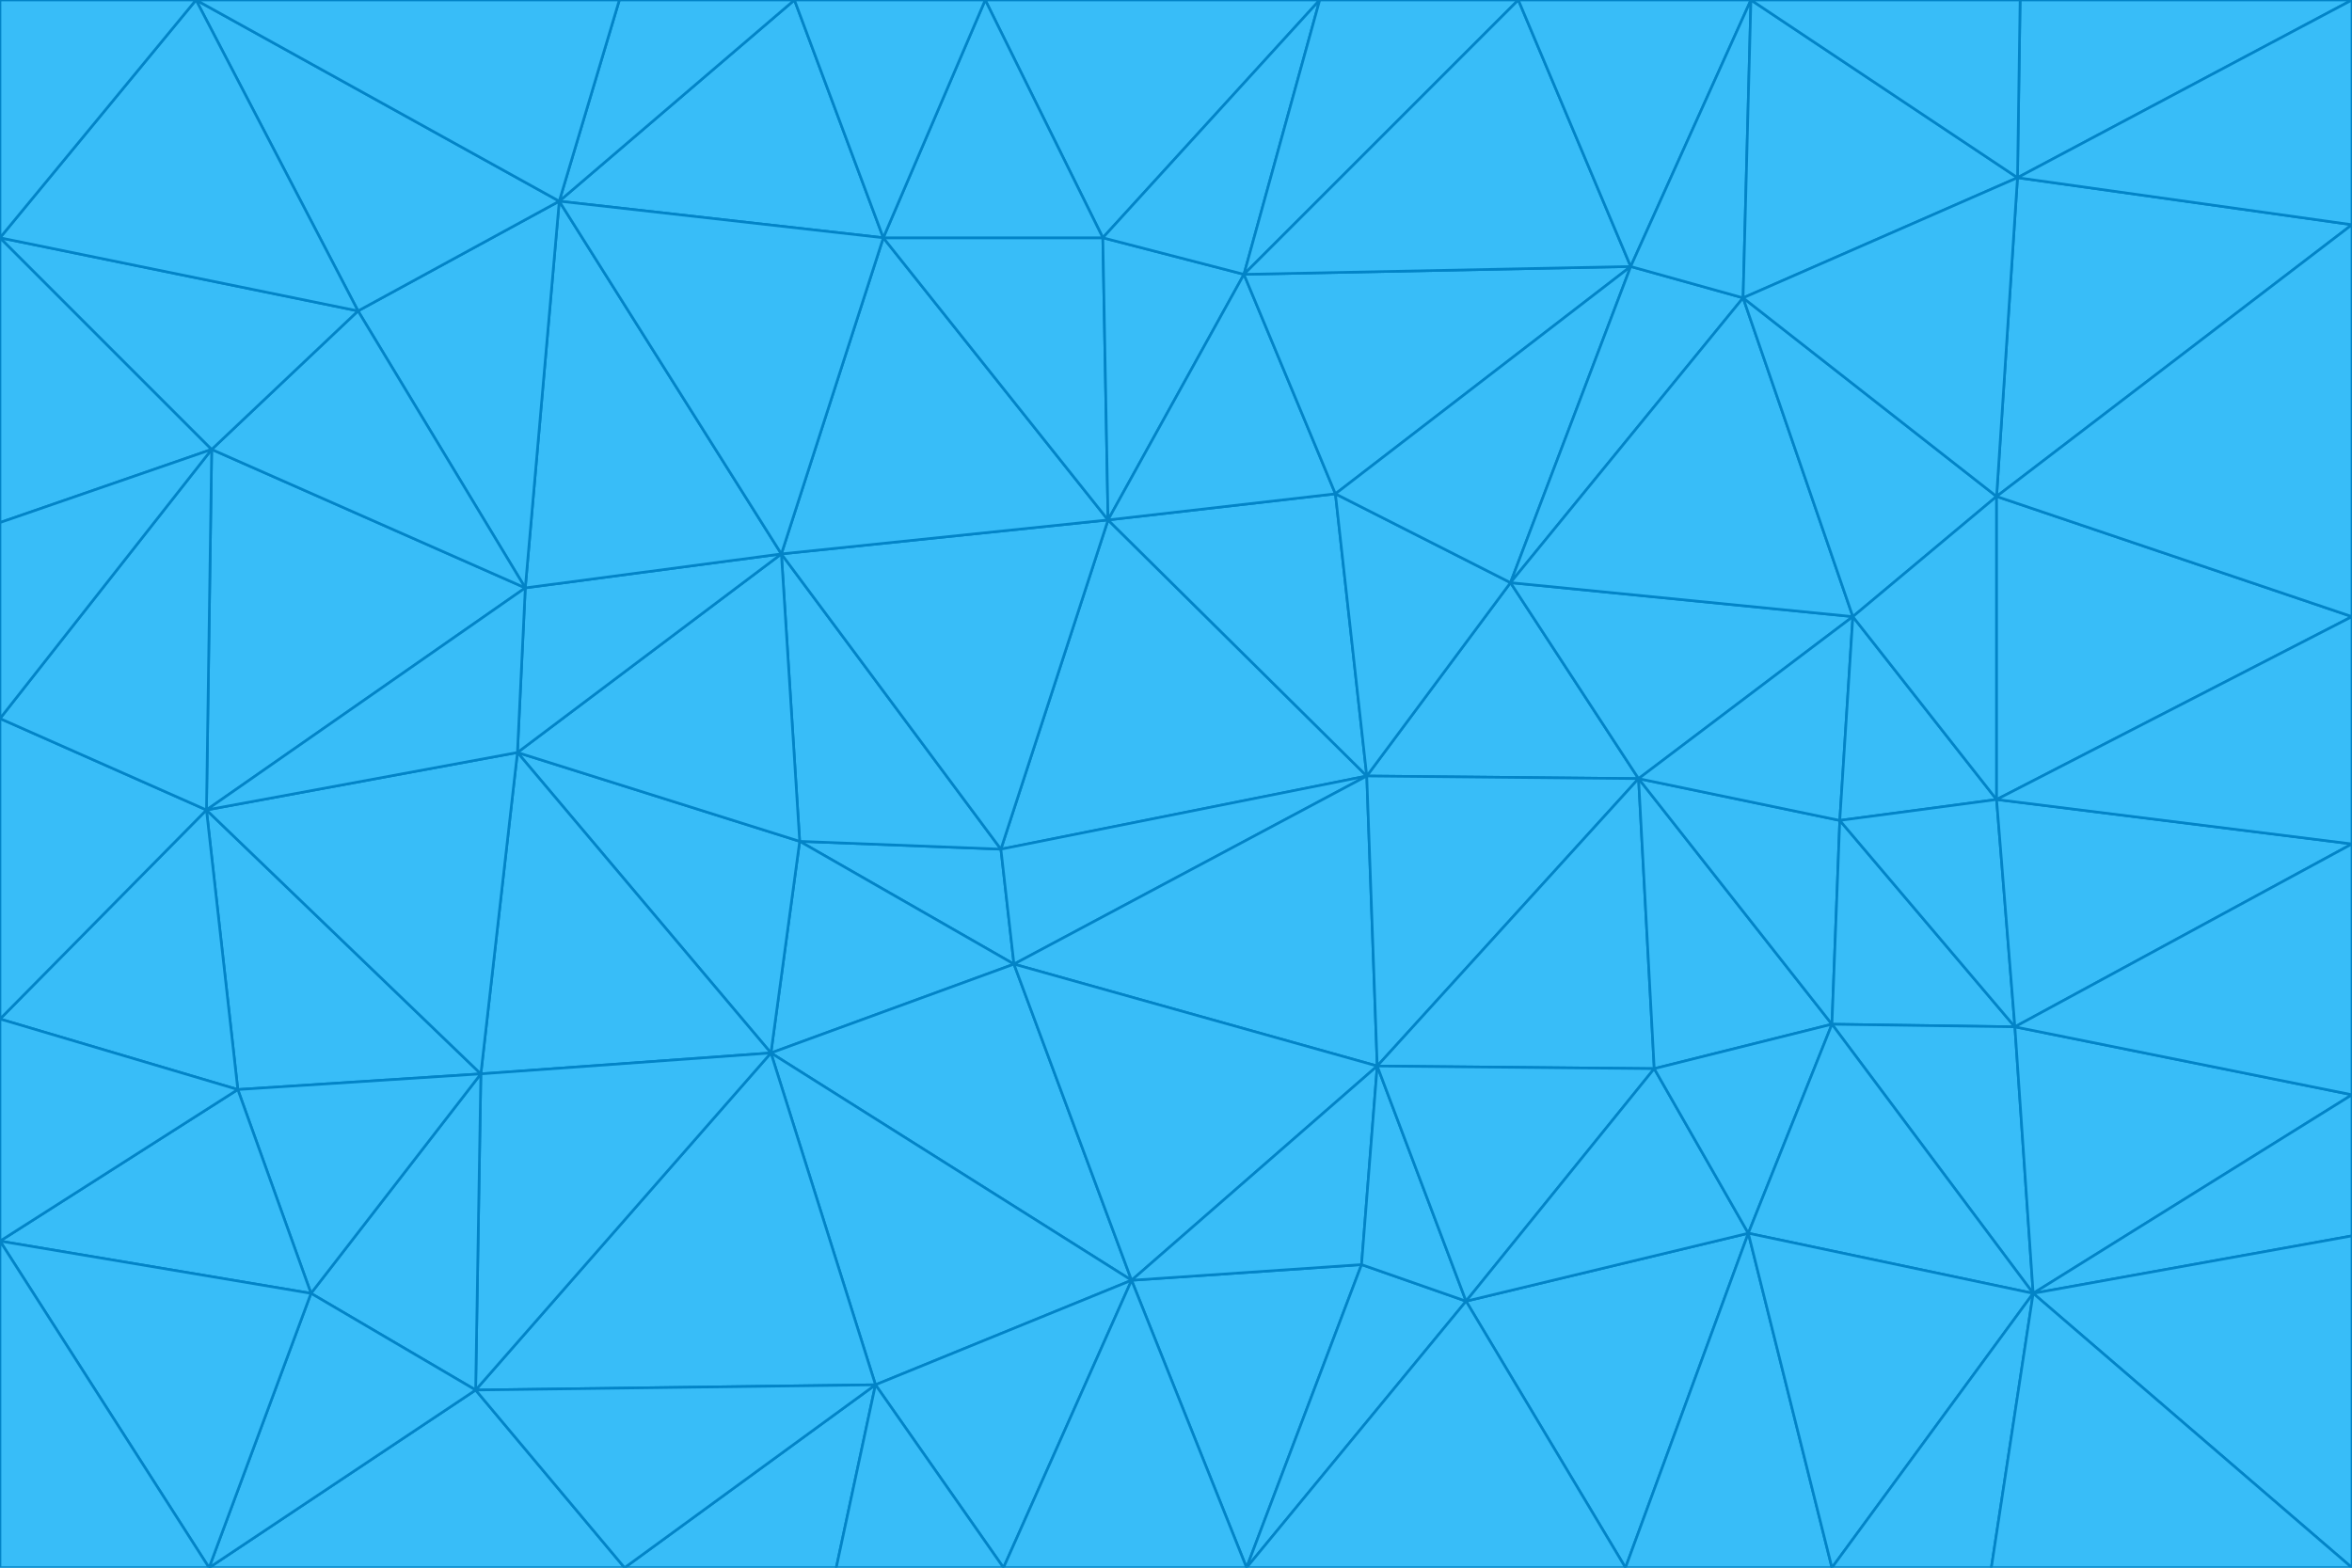 <svg id="visual" viewBox="0 0 900 600" width="900" height="600" xmlns="http://www.w3.org/2000/svg" xmlns:xlink="http://www.w3.org/1999/xlink" version="1.1"><g stroke-width="1" stroke-linejoin="bevel"><path d="M383 325L306 322L388 369Z" fill="#38bdf8" stroke="#0284c7"></path><path d="M306 322L295 403L388 369Z" fill="#38bdf8" stroke="#0284c7"></path><path d="M383 325L299 212L306 322Z" fill="#38bdf8" stroke="#0284c7"></path><path d="M306 322L198 288L295 403Z" fill="#38bdf8" stroke="#0284c7"></path><path d="M299 212L198 288L306 322Z" fill="#38bdf8" stroke="#0284c7"></path><path d="M295 403L433 490L388 369Z" fill="#38bdf8" stroke="#0284c7"></path><path d="M523 297L424 199L383 325Z" fill="#38bdf8" stroke="#0284c7"></path><path d="M198 288L184 411L295 403Z" fill="#38bdf8" stroke="#0284c7"></path><path d="M295 403L335 530L433 490Z" fill="#38bdf8" stroke="#0284c7"></path><path d="M523 297L383 325L388 369Z" fill="#38bdf8" stroke="#0284c7"></path><path d="M383 325L424 199L299 212Z" fill="#38bdf8" stroke="#0284c7"></path><path d="M182 532L335 530L295 403Z" fill="#38bdf8" stroke="#0284c7"></path><path d="M527 408L523 297L388 369Z" fill="#38bdf8" stroke="#0284c7"></path><path d="M299 212L201 225L198 288Z" fill="#38bdf8" stroke="#0284c7"></path><path d="M79 310L91 417L184 411Z" fill="#38bdf8" stroke="#0284c7"></path><path d="M433 490L527 408L388 369Z" fill="#38bdf8" stroke="#0284c7"></path><path d="M477 600L521 484L433 490Z" fill="#38bdf8" stroke="#0284c7"></path><path d="M433 490L521 484L527 408Z" fill="#38bdf8" stroke="#0284c7"></path><path d="M523 297L511 189L424 199Z" fill="#38bdf8" stroke="#0284c7"></path><path d="M424 199L338 91L299 212Z" fill="#38bdf8" stroke="#0284c7"></path><path d="M184 411L182 532L295 403Z" fill="#38bdf8" stroke="#0284c7"></path><path d="M239 600L320 600L335 530Z" fill="#38bdf8" stroke="#0284c7"></path><path d="M335 530L384 600L433 490Z" fill="#38bdf8" stroke="#0284c7"></path><path d="M320 600L384 600L335 530Z" fill="#38bdf8" stroke="#0284c7"></path><path d="M79 310L184 411L198 288Z" fill="#38bdf8" stroke="#0284c7"></path><path d="M184 411L119 495L182 532Z" fill="#38bdf8" stroke="#0284c7"></path><path d="M422 91L338 91L424 199Z" fill="#38bdf8" stroke="#0284c7"></path><path d="M299 212L214 77L201 225Z" fill="#38bdf8" stroke="#0284c7"></path><path d="M477 600L561 498L521 484Z" fill="#38bdf8" stroke="#0284c7"></path><path d="M521 484L561 498L527 408Z" fill="#38bdf8" stroke="#0284c7"></path><path d="M627 298L578 223L523 297Z" fill="#38bdf8" stroke="#0284c7"></path><path d="M523 297L578 223L511 189Z" fill="#38bdf8" stroke="#0284c7"></path><path d="M91 417L119 495L184 411Z" fill="#38bdf8" stroke="#0284c7"></path><path d="M627 298L523 297L527 408Z" fill="#38bdf8" stroke="#0284c7"></path><path d="M476 105L422 91L424 199Z" fill="#38bdf8" stroke="#0284c7"></path><path d="M81 172L79 310L201 225Z" fill="#38bdf8" stroke="#0284c7"></path><path d="M201 225L79 310L198 288Z" fill="#38bdf8" stroke="#0284c7"></path><path d="M80 600L239 600L182 532Z" fill="#38bdf8" stroke="#0284c7"></path><path d="M182 532L239 600L335 530Z" fill="#38bdf8" stroke="#0284c7"></path><path d="M476 105L424 199L511 189Z" fill="#38bdf8" stroke="#0284c7"></path><path d="M624 102L476 105L511 189Z" fill="#38bdf8" stroke="#0284c7"></path><path d="M384 600L477 600L433 490Z" fill="#38bdf8" stroke="#0284c7"></path><path d="M633 409L627 298L527 408Z" fill="#38bdf8" stroke="#0284c7"></path><path d="M561 498L633 409L527 408Z" fill="#38bdf8" stroke="#0284c7"></path><path d="M304 0L214 77L338 91Z" fill="#38bdf8" stroke="#0284c7"></path><path d="M338 91L214 77L299 212Z" fill="#38bdf8" stroke="#0284c7"></path><path d="M214 77L137 119L201 225Z" fill="#38bdf8" stroke="#0284c7"></path><path d="M137 119L81 172L201 225Z" fill="#38bdf8" stroke="#0284c7"></path><path d="M91 417L0 475L119 495Z" fill="#38bdf8" stroke="#0284c7"></path><path d="M79 310L0 390L91 417Z" fill="#38bdf8" stroke="#0284c7"></path><path d="M0 275L0 390L79 310Z" fill="#38bdf8" stroke="#0284c7"></path><path d="M622 600L669 472L561 498Z" fill="#38bdf8" stroke="#0284c7"></path><path d="M561 498L669 472L633 409Z" fill="#38bdf8" stroke="#0284c7"></path><path d="M633 409L701 392L627 298Z" fill="#38bdf8" stroke="#0284c7"></path><path d="M81 172L0 275L79 310Z" fill="#38bdf8" stroke="#0284c7"></path><path d="M505 0L377 0L422 91Z" fill="#38bdf8" stroke="#0284c7"></path><path d="M422 91L377 0L338 91Z" fill="#38bdf8" stroke="#0284c7"></path><path d="M377 0L304 0L338 91Z" fill="#38bdf8" stroke="#0284c7"></path><path d="M214 77L75 0L137 119Z" fill="#38bdf8" stroke="#0284c7"></path><path d="M669 472L701 392L633 409Z" fill="#38bdf8" stroke="#0284c7"></path><path d="M627 298L709 236L578 223Z" fill="#38bdf8" stroke="#0284c7"></path><path d="M119 495L80 600L182 532Z" fill="#38bdf8" stroke="#0284c7"></path><path d="M0 475L80 600L119 495Z" fill="#38bdf8" stroke="#0284c7"></path><path d="M701 392L704 314L627 298Z" fill="#38bdf8" stroke="#0284c7"></path><path d="M578 223L624 102L511 189Z" fill="#38bdf8" stroke="#0284c7"></path><path d="M476 105L505 0L422 91Z" fill="#38bdf8" stroke="#0284c7"></path><path d="M0 390L0 475L91 417Z" fill="#38bdf8" stroke="#0284c7"></path><path d="M304 0L237 0L214 77Z" fill="#38bdf8" stroke="#0284c7"></path><path d="M0 91L0 200L81 172Z" fill="#38bdf8" stroke="#0284c7"></path><path d="M477 600L622 600L561 498Z" fill="#38bdf8" stroke="#0284c7"></path><path d="M771 393L704 314L701 392Z" fill="#38bdf8" stroke="#0284c7"></path><path d="M0 91L81 172L137 119Z" fill="#38bdf8" stroke="#0284c7"></path><path d="M81 172L0 200L0 275Z" fill="#38bdf8" stroke="#0284c7"></path><path d="M667 114L624 102L578 223Z" fill="#38bdf8" stroke="#0284c7"></path><path d="M704 314L709 236L627 298Z" fill="#38bdf8" stroke="#0284c7"></path><path d="M764 306L709 236L704 314Z" fill="#38bdf8" stroke="#0284c7"></path><path d="M581 0L505 0L476 105Z" fill="#38bdf8" stroke="#0284c7"></path><path d="M709 236L667 114L578 223Z" fill="#38bdf8" stroke="#0284c7"></path><path d="M624 102L581 0L476 105Z" fill="#38bdf8" stroke="#0284c7"></path><path d="M771 393L701 392L778 495Z" fill="#38bdf8" stroke="#0284c7"></path><path d="M771 393L764 306L704 314Z" fill="#38bdf8" stroke="#0284c7"></path><path d="M709 236L764 190L667 114Z" fill="#38bdf8" stroke="#0284c7"></path><path d="M0 475L0 600L80 600Z" fill="#38bdf8" stroke="#0284c7"></path><path d="M670 0L581 0L624 102Z" fill="#38bdf8" stroke="#0284c7"></path><path d="M778 495L701 392L669 472Z" fill="#38bdf8" stroke="#0284c7"></path><path d="M75 0L0 91L137 119Z" fill="#38bdf8" stroke="#0284c7"></path><path d="M622 600L701 600L669 472Z" fill="#38bdf8" stroke="#0284c7"></path><path d="M237 0L75 0L214 77Z" fill="#38bdf8" stroke="#0284c7"></path><path d="M764 306L764 190L709 236Z" fill="#38bdf8" stroke="#0284c7"></path><path d="M667 114L670 0L624 102Z" fill="#38bdf8" stroke="#0284c7"></path><path d="M900 236L764 190L764 306Z" fill="#38bdf8" stroke="#0284c7"></path><path d="M701 600L778 495L669 472Z" fill="#38bdf8" stroke="#0284c7"></path><path d="M900 86L772 68L764 190Z" fill="#38bdf8" stroke="#0284c7"></path><path d="M772 68L670 0L667 114Z" fill="#38bdf8" stroke="#0284c7"></path><path d="M701 600L762 600L778 495Z" fill="#38bdf8" stroke="#0284c7"></path><path d="M75 0L0 0L0 91Z" fill="#38bdf8" stroke="#0284c7"></path><path d="M900 323L764 306L771 393Z" fill="#38bdf8" stroke="#0284c7"></path><path d="M764 190L772 68L667 114Z" fill="#38bdf8" stroke="#0284c7"></path><path d="M900 0L773 0L772 68Z" fill="#38bdf8" stroke="#0284c7"></path><path d="M772 68L773 0L670 0Z" fill="#38bdf8" stroke="#0284c7"></path><path d="M900 419L771 393L778 495Z" fill="#38bdf8" stroke="#0284c7"></path><path d="M900 419L900 323L771 393Z" fill="#38bdf8" stroke="#0284c7"></path><path d="M900 473L900 419L778 495Z" fill="#38bdf8" stroke="#0284c7"></path><path d="M900 323L900 236L764 306Z" fill="#38bdf8" stroke="#0284c7"></path><path d="M900 600L900 473L778 495Z" fill="#38bdf8" stroke="#0284c7"></path><path d="M762 600L900 600L778 495Z" fill="#38bdf8" stroke="#0284c7"></path><path d="M900 236L900 86L764 190Z" fill="#38bdf8" stroke="#0284c7"></path><path d="M900 86L900 0L772 68Z" fill="#38bdf8" stroke="#0284c7"></path></g></svg>